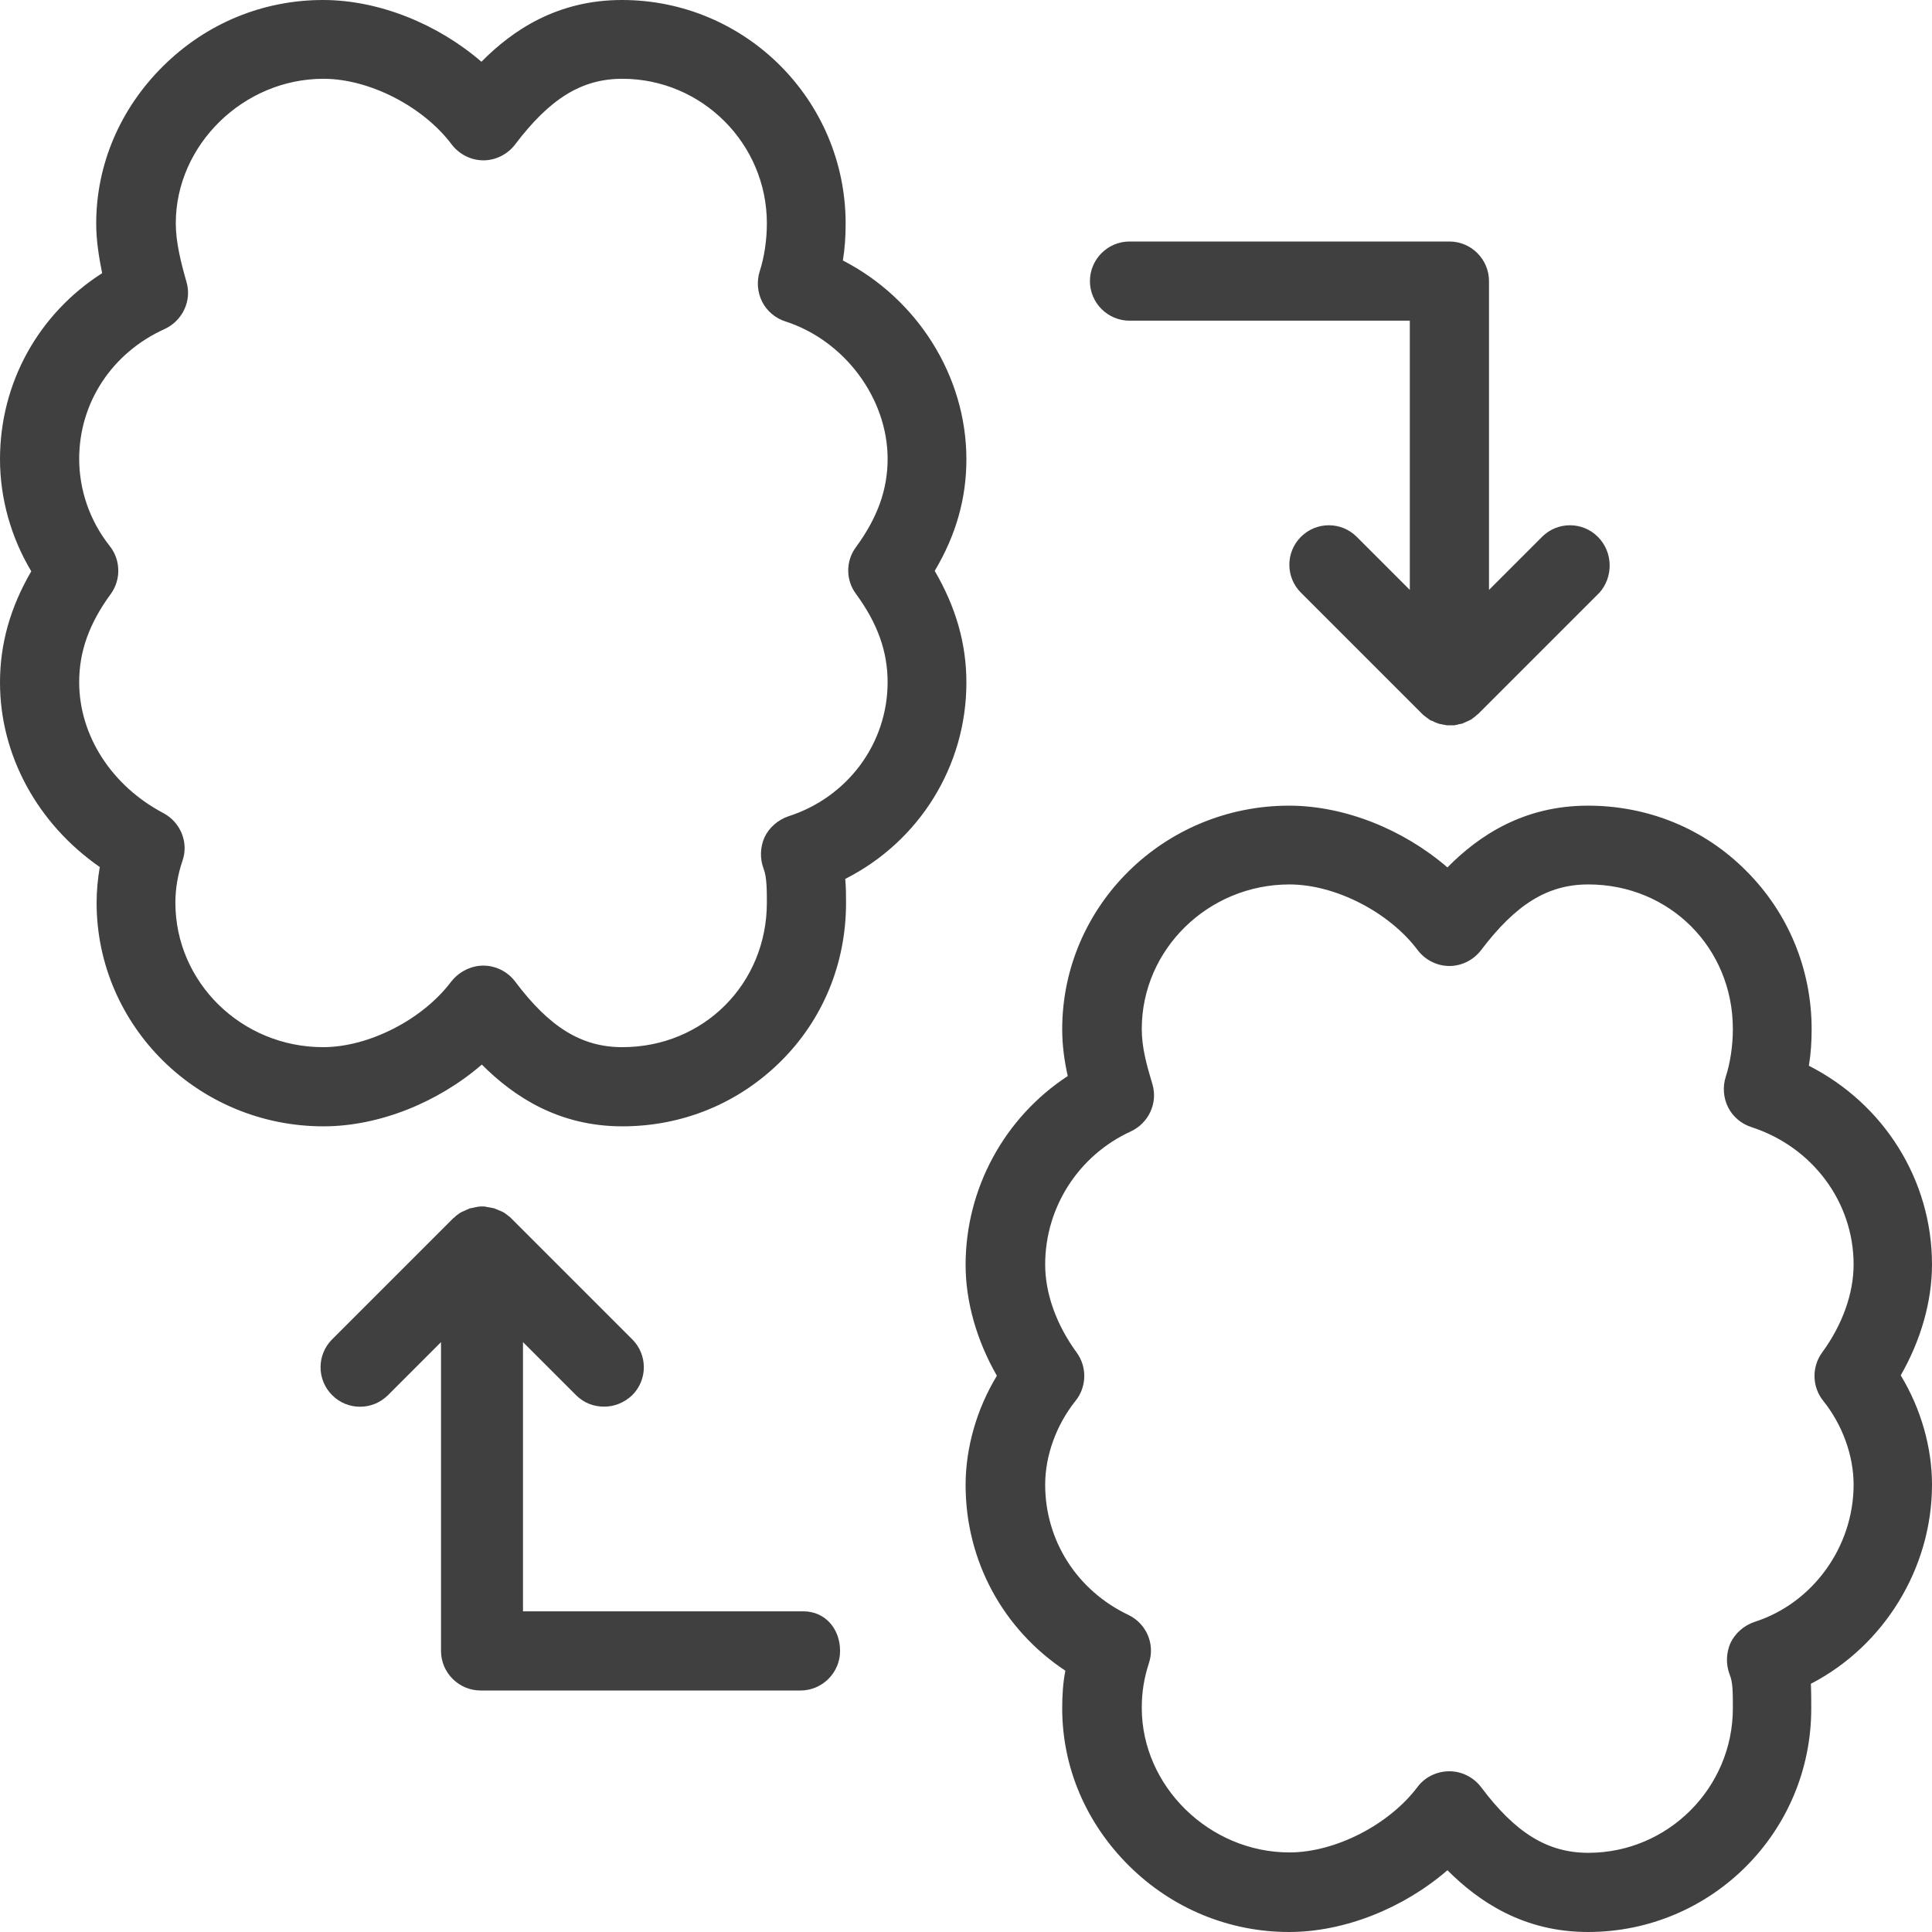<?xml version="1.0" encoding="iso-8859-1"?>
<!-- Generator: Adobe Illustrator 19.0.0, SVG Export Plug-In . SVG Version: 6.00 Build 0)  -->
<svg xmlns="http://www.w3.org/2000/svg" xmlns:xlink="http://www.w3.org/1999/xlink" version="1.1" id="Layer_1" x="0px" y="0px" viewBox="0 0 488 488" style="enable-background:new 0 0 488 488;" xml:space="preserve" width="512px" height="512px">
<g transform="translate(0 -540.36)">
	<g>
		<g>
			<path d="M244.1,712.76c0-9.9-2.7-19.1-8-28.2c5.4-9.1,8-18.3,8-28.2c0-21.1-12.5-40.6-31.2-50.2c0.5-3,0.7-6.1,0.7-9.3     c0-31.2-25.3-56.5-56.5-56.5c-16.2,0-27.5,7.5-35.5,15.6c-11.1-9.6-26-15.6-40-15.6c-15.2,0-29.5,5.9-40.4,16.7     c-10.9,10.8-16.9,24.9-16.9,39.8c0,4.3,0.7,8.5,1.5,12.5c-16.1,10.3-25.8,27.7-25.8,47c0,9.9,2.8,19.8,7.9,28.3     c-5.3,9.1-7.9,18.3-7.9,28.1c0,18.4,9.5,35.7,25.2,46.6c-0.5,3-0.8,6-0.8,9c0,31.2,25.7,56.5,57.3,56.5c14,0,28.9-6,40-15.6     c8.1,8.1,19.4,15.6,35.5,15.6v0c15.2,0,29.3-5.8,40-16.4s16.5-24.8,16.5-40c0-1.8,0-3.9-0.2-6.1     C232.1,752.96,244.1,733.96,244.1,712.76z M216.2,690.36c5.5,7.5,8,14.6,8,22.3c0,15.5-10.1,29.1-25.1,33.9     c-2.6,0.9-4.8,2.8-6,5.3c-1.1,2.5-1.2,5.4-0.2,8c0.8,2,0.8,5.6,0.8,8.5c0,20.5-16,36.5-36.5,36.5c-10.3,0-18.4-5-27.1-16.6     c-1.9-2.5-4.9-4-8-4v0c-3.1,0-6.1,1.5-8.1,4c-7.2,9.6-20.8,16.6-32.4,16.6c-20.6,0-37.3-16.4-37.3-36.5c0-3.5,0.6-7.1,1.8-10.6     c1.6-4.6-0.5-9.7-4.8-12c-13.1-6.9-21.3-19.6-21.3-33.1c0-7.7,2.5-14.8,8-22.3c2.6-3.6,2.5-8.6-0.3-12.1c-5-6.3-7.7-14.1-7.7-22     c0-14.2,8.3-26.8,21.6-32.8c4.5-2.1,6.9-7.1,5.5-11.9c-1.4-4.9-2.7-10-2.7-14.8c0-19.8,17.1-36.5,37.3-36.5     c11.6,0,25.2,7,32.4,16.6c1.9,2.5,4.9,4,8,4c3.1,0,6.1-1.5,8-4c8.8-11.6,16.8-16.6,27.1-16.6c20.1,0,36.5,16.4,36.5,36.5     c0,4.4-0.7,8.7-1.8,12.1c-0.8,2.5-0.6,5.3,0.6,7.7c1.2,2.4,3.4,4.2,5.9,5c14.9,4.8,25.8,19.4,25.8,34.7c0,7.7-2.5,14.8-8,22.3     C213.6,682.06,213.6,686.86,216.2,690.36z" fill="#404040"/>
			<path d="M202.9,947.36h-70.8v-68l13.4,13.4c2,2,4.5,2.9,7.1,2.9c2.6,0,5.1-1,7.1-2.9c3.9-3.9,3.9-10.2,0-14.1l-30.5-30.5     c0,0,0,0-0.1-0.1c-0.2-0.2-0.4-0.4-0.7-0.6c-0.1-0.1-0.3-0.2-0.4-0.3s-0.3-0.2-0.4-0.3c-0.1-0.1-0.3-0.2-0.5-0.3     c-0.1-0.1-0.3-0.2-0.4-0.2c-0.2-0.1-0.3-0.2-0.5-0.2c-0.1-0.1-0.3-0.1-0.4-0.2c-0.2-0.1-0.3-0.1-0.5-0.2     c-0.2-0.1-0.3-0.1-0.5-0.2c-0.2,0-0.3-0.1-0.5-0.1c-0.2,0-0.3-0.1-0.5-0.1c-0.2,0-0.4-0.1-0.6-0.1c-0.1,0-0.3,0-0.4-0.1     c-0.7-0.1-1.3-0.1-2,0c-0.1,0-0.3,0-0.4,0.1c-0.2,0-0.4,0-0.6,0.1c-0.2,0-0.3,0.1-0.5,0.1c-0.2,0-0.3,0.1-0.5,0.1     c-0.2,0-0.3,0.1-0.5,0.2c-0.2,0.1-0.3,0.1-0.5,0.2c-0.1,0.1-0.3,0.1-0.4,0.2c-0.2,0.1-0.3,0.1-0.5,0.2c-0.1,0.1-0.3,0.1-0.4,0.2     c-0.2,0.1-0.3,0.2-0.5,0.3c-0.1,0.1-0.3,0.2-0.4,0.3s-0.3,0.2-0.4,0.3c-0.2,0.2-0.4,0.4-0.7,0.6c0,0,0,0-0.1,0.1l-30.5,30.5     c-3.9,3.9-3.9,10.2,0,14.1c3.9,3.9,10.2,3.9,14.1,0l13.4-13.4v78c0,5.5,4.5,10,10,10h80.8c5.5,0,10-4.5,10-10     S208.5,947.36,202.9,947.36z" fill="#404040"/>
			<path d="M488,859.76c0-21.4-12.2-40.6-31.1-50.2c0.5-3,0.7-6.1,0.7-9.2c0-15.2-5.9-29.4-16.5-40c-10.6-10.7-24.8-16.5-40-16.5     c-16.2,0-27.5,7.5-35.5,15.6c-11.1-9.6-26-15.6-40-15.6c-31.6,0-57.3,25.3-57.3,56.5c0,4.3,0.6,8.2,1.4,11.8     c-15.9,10.4-25.8,28.3-25.8,47.7c0,9.3,2.8,19.1,7.9,28c-5.1,8.4-7.9,18.2-7.9,27.6c0,19.2,9.5,36.5,25.2,46.9     c-0.6,3-0.8,6.2-0.8,9.5c0,14.9,6,29,16.9,39.8c10.9,10.8,25.3,16.7,40.4,16.7c14,0,28.9-6,40-15.6c8.1,8.1,19.4,15.6,35.5,15.6     c31.2,0,56.5-25.3,56.4-56.6c0-2,0-4-0.1-6.1c18.4-9.5,30.6-29.1,30.6-50.3c0-9.4-2.8-19.2-7.9-27.6     C485.2,878.86,488,869.06,488,859.76z M460.5,894.16c4.9,6.1,7.7,13.9,7.7,21.2c0,15.7-10.3,30-25.1,34.7c-2.6,0.9-4.8,2.8-6,5.3     c-1.1,2.5-1.2,5.4-0.2,8c0.8,1.9,0.8,4.4,0.8,8.5c0,20.1-16.4,36.5-36.5,36.5c-10.3,0-18.4-5-27.1-16.6c-1.9-2.5-4.9-4-8-4     c-3.2,0-6.2,1.5-8,3.9c-7.2,9.6-20.8,16.6-32.4,16.6c-20.2,0-37.3-16.7-37.3-36.5c0-4.1,0.6-7.6,1.8-11.3     c1.6-4.8-0.6-10-5.2-12.2c-13-6.2-21-18.8-21-32.9c0-7.3,2.8-15.1,7.7-21.2c2.8-3.5,2.9-8.5,0.3-12.1c-5.2-7.1-8-15-8-22.3     c0-14.5,8.5-27.6,21.6-33.6c4.5-2.1,6.9-7.1,5.5-11.9c-1.5-5-2.7-9.3-2.7-14c0-20.1,16.8-36.5,37.3-36.5c11.6,0,25.2,7,32.4,16.6     c1.9,2.5,4.9,4,8,4c3.1,0,6.1-1.5,8-4c8.8-11.6,16.8-16.6,27.1-16.6c20.5,0,36.5,16,36.5,36.5c0,4.4-0.7,8.7-1.8,12.1     c-0.8,2.5-0.6,5.3,0.6,7.7s3.4,4.2,5.9,5c15.4,5,25.8,18.9,25.8,34.7c0,7.3-2.8,15.2-8,22.3     C457.6,885.66,457.7,890.66,460.5,894.16z" fill="#404040"/>
			<polygon points="366.1,987.76 366.1,987.76 366.1,987.76    " fill="#404040"/>
			<path d="M285.3,621.36h70.8v68l-13.4-13.4c-3.9-3.9-10.2-3.9-14.1,0c-3.9,3.9-3.9,10.2,0,14.1l30.5,30.5c0,0,0,0,0.1,0.1     c0.2,0.2,0.4,0.4,0.7,0.6c0.1,0.1,0.3,0.2,0.4,0.3c0.1,0.1,0.3,0.2,0.4,0.3c0.1,0.1,0.3,0.2,0.4,0.3c0.1,0.1,0.3,0.2,0.4,0.2     c0.2,0.1,0.3,0.1,0.5,0.2c0.1,0.1,0.3,0.1,0.4,0.2c0.1,0.1,0.3,0.1,0.5,0.2c0.2,0.1,0.3,0.1,0.5,0.2c0.2,0,0.3,0.1,0.5,0.1     s0.3,0.1,0.5,0.1s0.4,0.1,0.5,0.1c0.1,0,0.3,0,0.4,0.1c0.3,0,0.7,0,1,0s0.7,0,1,0c0.1,0,0.3,0,0.4-0.1c0.2,0,0.4,0,0.5-0.1     c0.2,0,0.3-0.1,0.5-0.1s0.3-0.1,0.5-0.1s0.3-0.1,0.5-0.2c0.2-0.1,0.3-0.1,0.5-0.2c0.1-0.1,0.3-0.1,0.4-0.2     c0.2-0.1,0.3-0.1,0.5-0.2c0.1-0.1,0.3-0.2,0.4-0.2c0.2-0.1,0.3-0.2,0.4-0.3c0.1-0.1,0.3-0.2,0.4-0.3c0.1-0.1,0.3-0.2,0.4-0.3     c0.2-0.2,0.4-0.4,0.7-0.6c0,0,0,0,0.1-0.1l30.5-30.5c3.5-3.9,3.5-10.2-0.4-14.1h0c-3.9-3.9-10.2-3.9-14.1,0l-13.4,13.4v-78     c0-5.5-4.5-10-10-10h-80.8c-5.5,0-10,4.5-10,10S279.8,621.36,285.3,621.36z" fill="#404040"/>
		</g>
	</g>
</g>
<g>
</g>
<g>
</g>
<g>
</g>
<g>
</g>
<g>
</g>
<g>
</g>
<g>
</g>
<g>
</g>
<g>
</g>
<g>
</g>
<g>
</g>
<g>
</g>
<g>
</g>
<g>
</g>
<g>
</g>
</svg>
